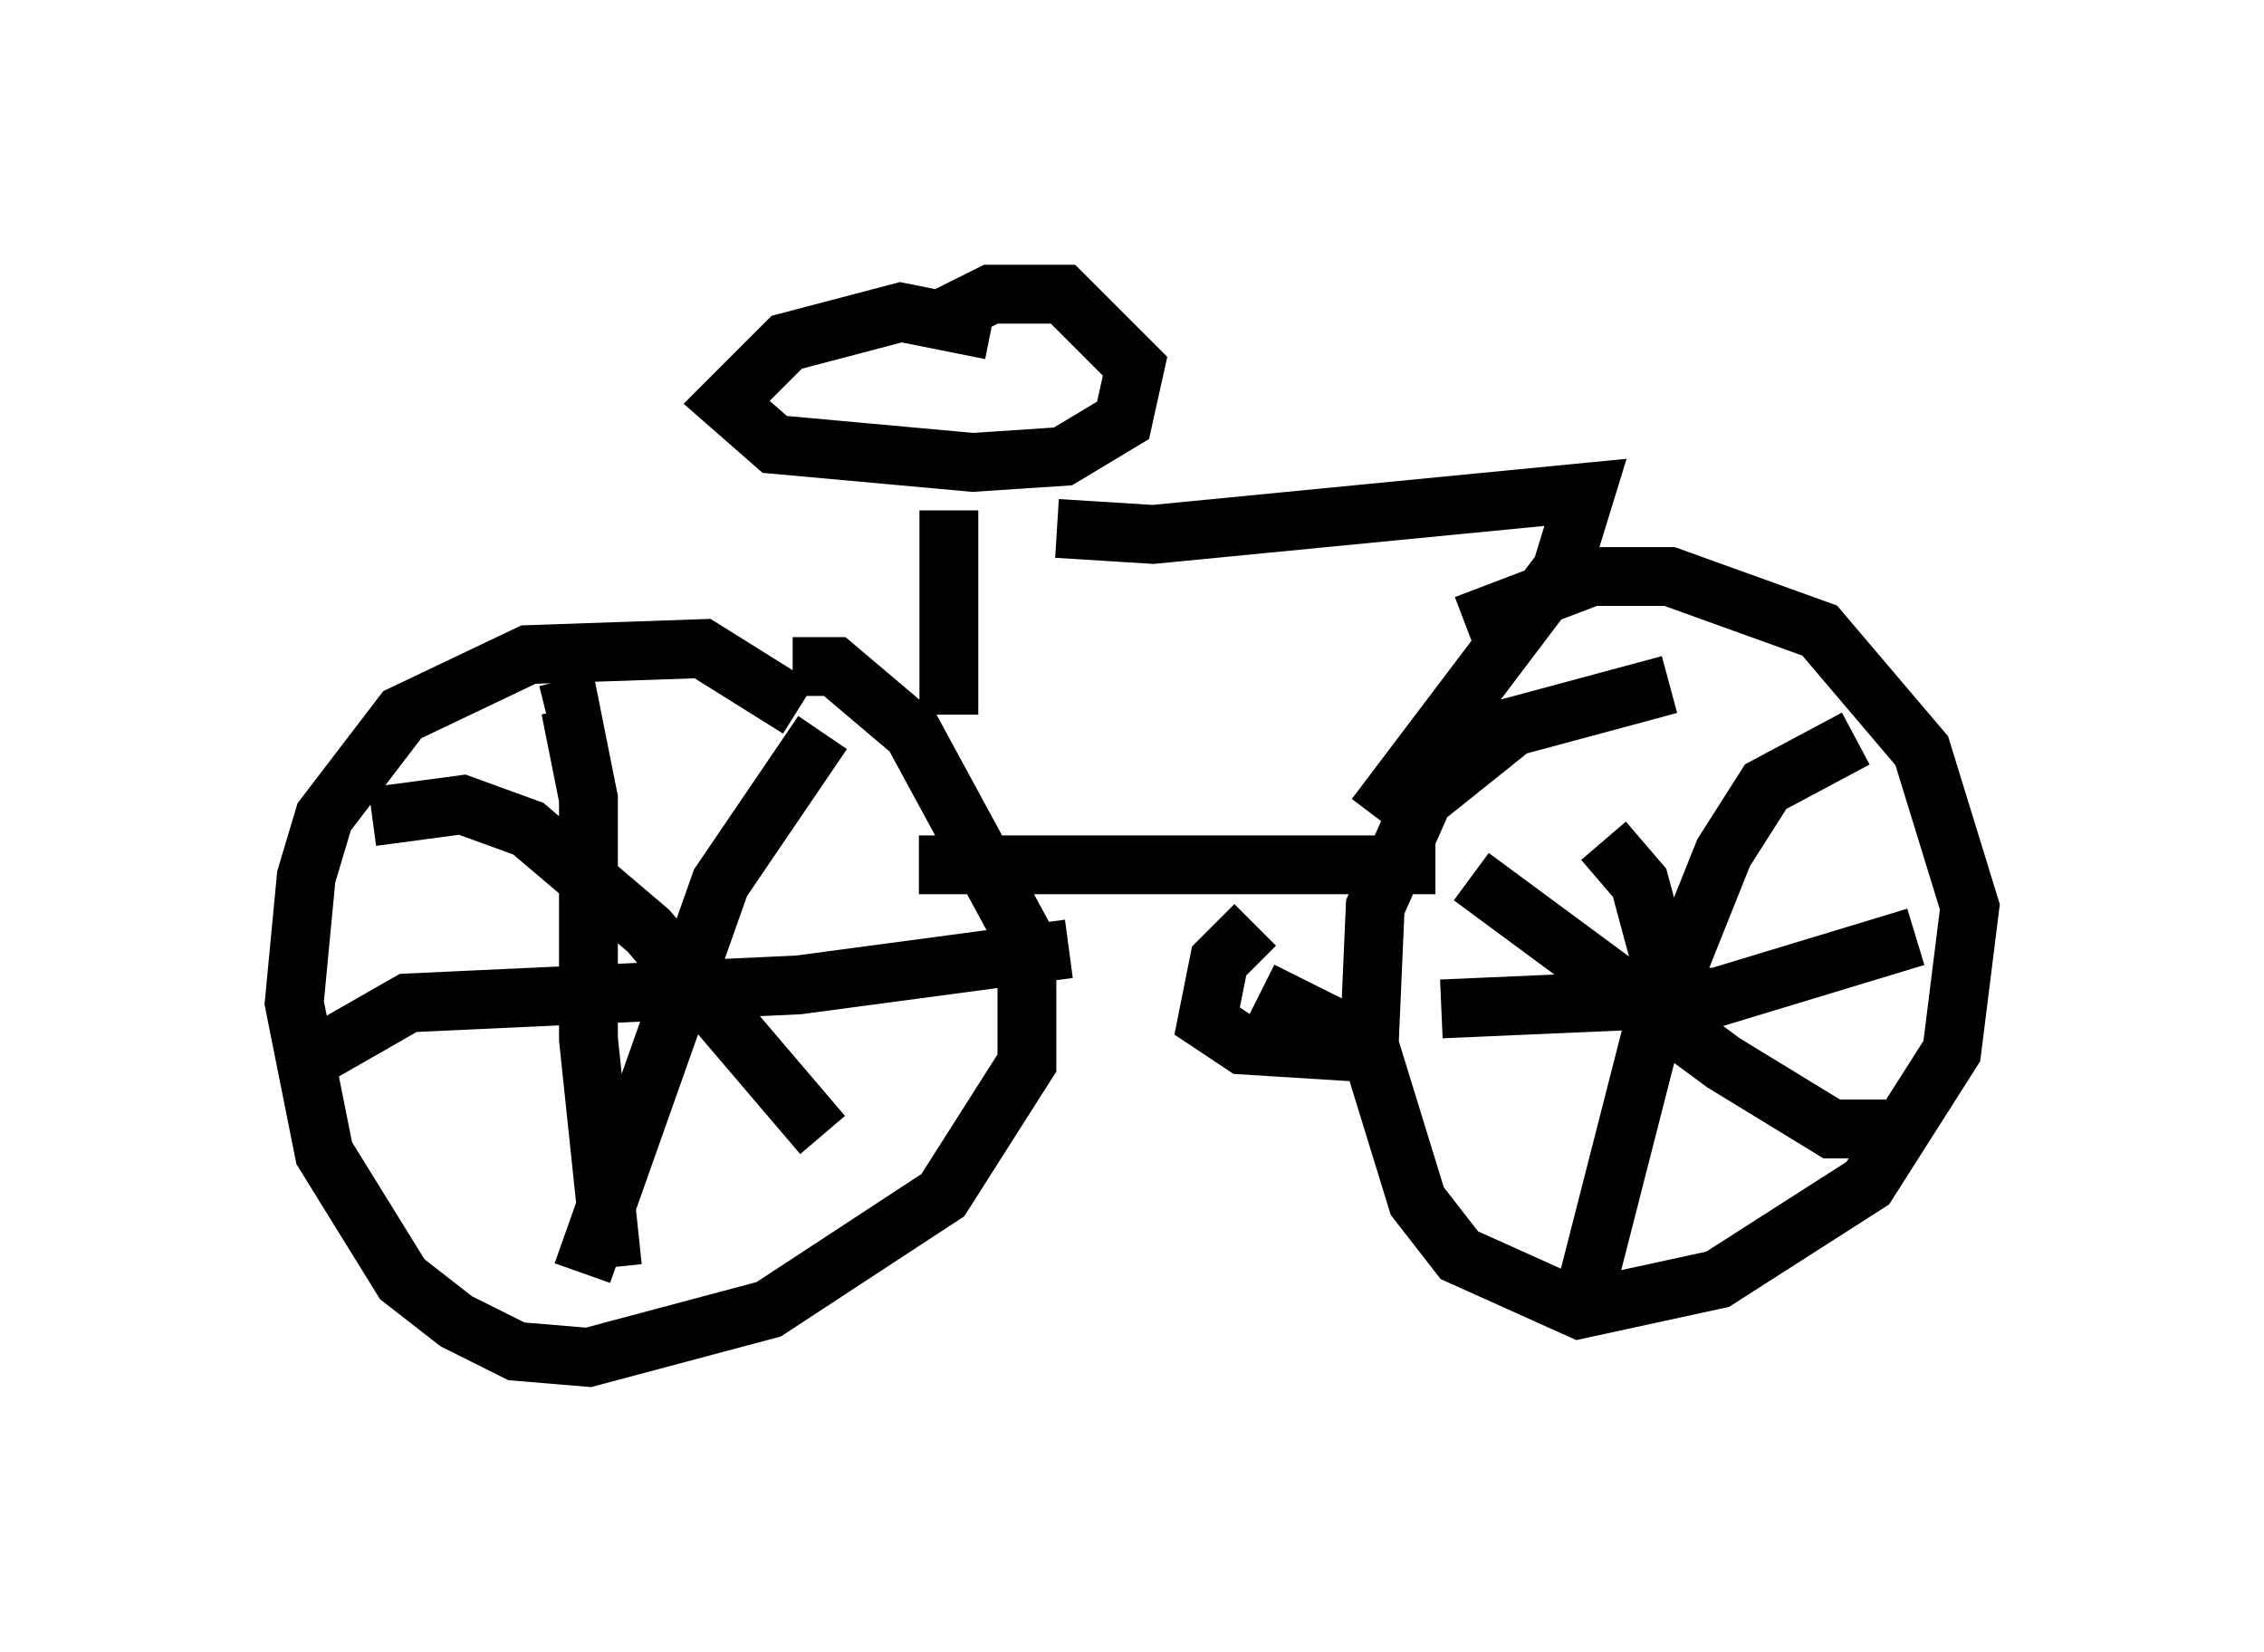 <?xml version="1.0" encoding="utf-8" ?>
<svg baseProfile="full" height="28.069" version="1.1" width="38.482" xmlns="http://www.w3.org/2000/svg" xmlns:ev="http://www.w3.org/2001/xml-events" xmlns:xlink="http://www.w3.org/1999/xlink"><defs /><rect fill="white" height="28.069" width="38.482" x="0" y="0" /><path d="M14.188, 13.269 m-0.613, -1.225 l-1.633, -1.021 -2.96, 0.102 l-2.144, 1.021 -1.327, 1.735 l-0.306, 1.021 -0.204, 2.144 l0.51, 2.552 1.327, 2.144 l0.919, 0.715 1.021, 0.51 l1.225, 0.102 3.063, -0.817 l2.96, -1.94 1.429, -2.246 l0.0, -2.042 -1.94, -3.573 l-1.327, -1.123 -0.715, 0.0 m14.904, 0.306 l-2.654, 0.715 -1.531, 1.225 l-0.817, 1.838 -0.102, 2.348 l0.817, 2.654 0.715, 0.919 l2.042, 0.919 2.348, -0.51 l2.552, -1.633 1.429, -2.246 l0.306, -2.45 -0.817, -2.654 l-1.735, -2.042 -2.552, -0.919 l-1.327, 0.0 -2.144, 0.817 m-15.619, 1.531 l0.408, -0.102 0.306, 1.531 l0.0, 4.083 0.408, 3.879 m-4.9, -3.675 l1.429, -0.817 6.635, -0.306 l4.594, -0.613 m-11.842, -2.246 l1.531, -0.204 1.123, 0.408 l2.042, 1.735 2.96, 3.471 m0.0, -6.84 l-1.735, 2.552 -2.348, 6.635 m15.109, -6.738 l4.288, 3.165 1.838, 1.123 l0.919, 0.0 m-0.51, -6.635 l-1.531, 0.817 -0.715, 1.123 l-1.225, 3.063 -1.123, 4.39 m-2.45, -4.798 l4.696, -0.204 3.369, -1.021 m-5.308, -1.633 l0.613, 0.715 0.715, 2.654 m-12.965, -2.96 l8.779, 0.0 m-3.063, 1.021 l-0.613, 0.613 -0.204, 1.021 l0.613, 0.408 1.633, 0.102 l-0.102, -0.408 -1.225, -0.613 m-4.594, -11.229 l-1.531, -0.306 -1.94, 0.51 l-1.021, 1.021 0.817, 0.715 l3.369, 0.306 1.531, -0.102 l1.021, -0.613 0.204, -0.919 l-1.225, -1.225 -1.225, 0.0 l-1.021, 0.51 m0.306, 3.165 l0.0, 3.471 m1.838, -3.165 l1.633, 0.102 7.35, -0.715 l-0.408, 1.327 -3.165, 4.185 " fill="none" stroke="black" stroke-width="1" /></svg>